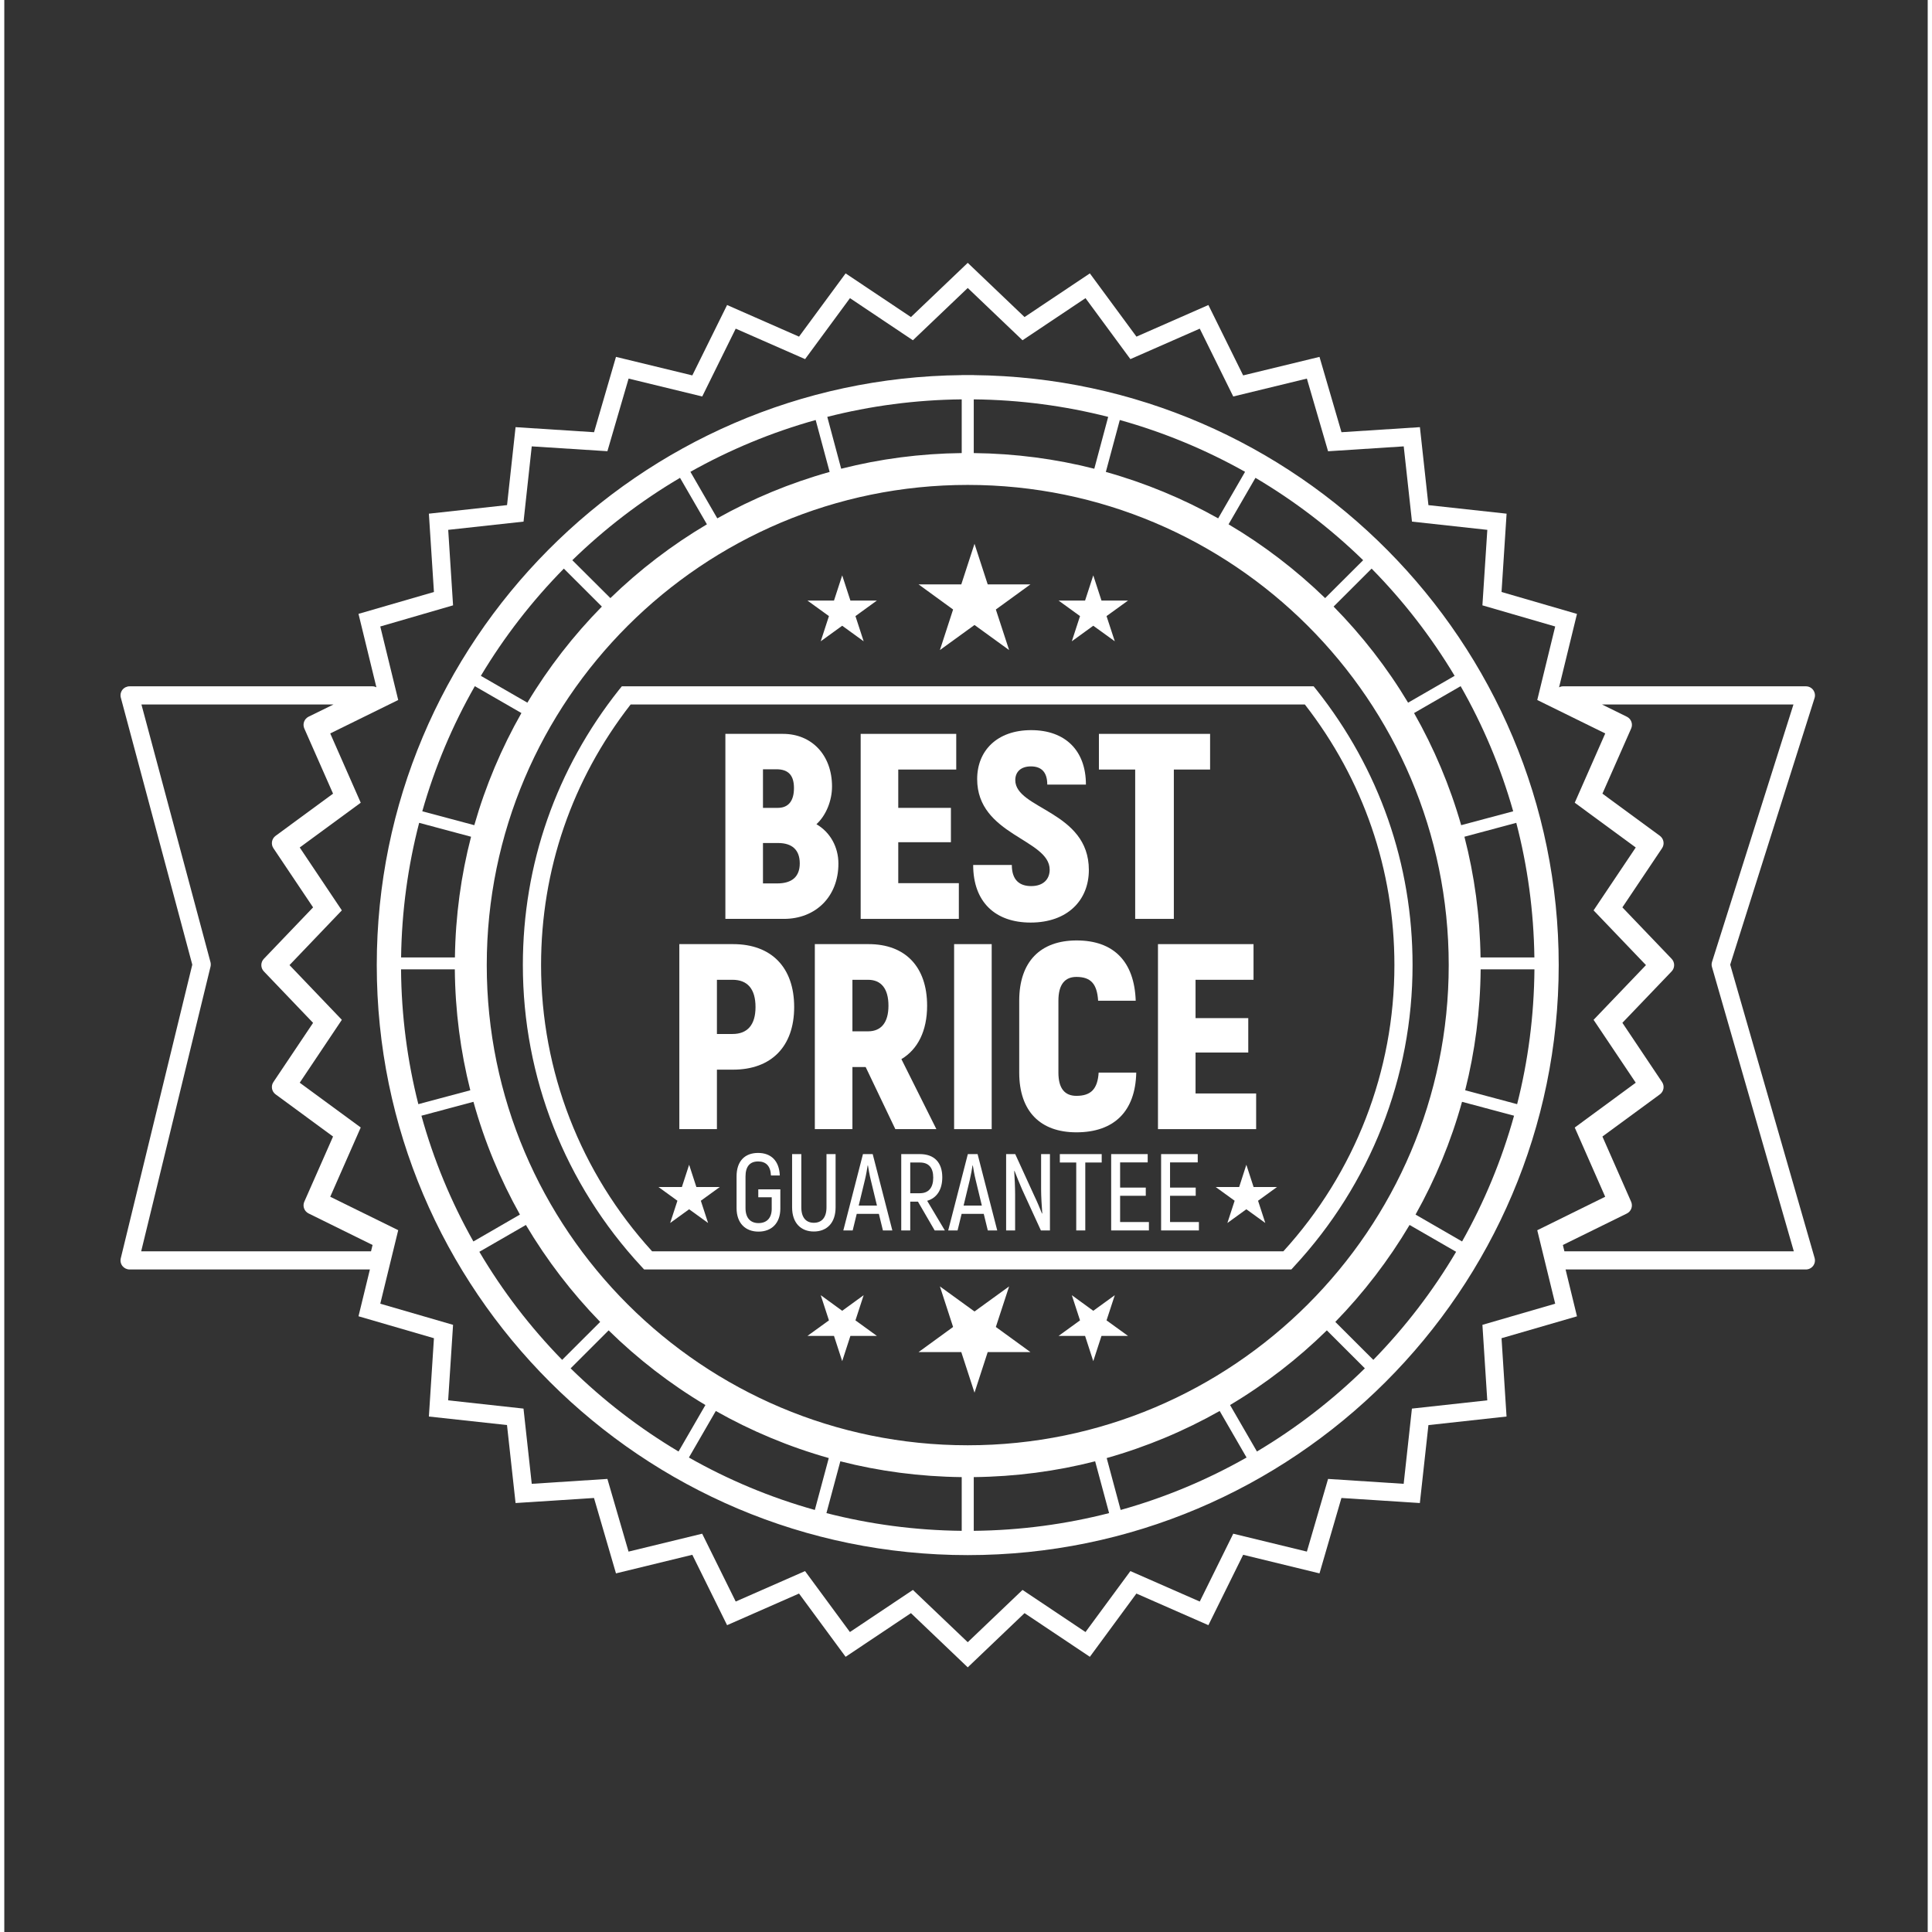 <svg xmlns="http://www.w3.org/2000/svg" xmlns:xlink="http://www.w3.org/1999/xlink" width="188" zoomAndPan="magnify" viewBox="0 0 141.12 141.75" height="188" preserveAspectRatio="xMidYMid meet" version="1.0"><rect x="0" y="0" width="141.12" height="141.75" fill="#333333" stroke="none"/><defs><clipPath id="06908b3e7f"><path d="M 8.41 19.281 L 132.965 19.281 L 132.965 122.336 L 8.41 122.336 Z M 8.41 19.281 " clip-rule="nonzero"/></clipPath></defs><g clip-path="url(#06908b3e7f)"><path fill="#ffffff" d="M 108.449 97.203 L 108.805 102.742 L 103.277 103.348 L 102.672 108.867 L 97.125 108.508 L 95.57 113.84 L 90.168 112.527 L 87.711 117.504 L 82.621 115.27 L 79.328 119.742 L 74.707 116.652 L 70.688 120.488 L 66.664 116.652 L 62.043 119.742 L 58.75 115.27 L 53.664 117.504 L 51.203 112.527 L 45.801 113.84 L 44.25 108.508 L 38.699 108.867 L 38.094 103.348 L 32.566 102.742 L 32.926 97.203 L 27.586 95.652 L 28.902 90.258 L 23.914 87.805 L 26.152 82.723 L 21.676 79.438 L 24.766 74.824 L 20.926 70.809 L 24.766 66.793 L 21.676 62.18 L 26.152 58.895 L 23.914 53.812 L 28.902 51.359 L 27.586 45.965 L 32.926 44.414 L 32.57 38.875 L 38.098 38.27 L 38.699 32.75 L 44.25 33.105 L 45.805 27.777 L 51.207 29.09 L 53.664 24.113 L 58.754 26.348 L 62.047 21.875 L 66.664 24.965 L 70.688 21.129 L 74.707 24.965 L 79.328 21.875 L 82.621 26.348 L 87.711 24.113 L 90.168 29.09 L 95.57 27.777 L 97.125 33.109 L 102.676 32.75 L 103.281 38.27 L 108.809 38.875 L 108.449 44.414 L 113.789 45.965 L 112.473 51.359 L 117.461 53.812 L 115.223 58.895 L 119.699 62.18 L 116.605 66.793 L 120.449 70.809 L 116.605 74.824 L 119.699 79.438 L 115.223 82.727 L 117.457 87.805 L 112.473 90.262 L 113.789 95.652 Z M 10.043 91.809 L 15.129 70.93 C 15.156 70.82 15.156 70.707 15.129 70.598 L 10.062 51.688 L 24.152 51.688 L 22.328 52.582 C 22.008 52.742 21.867 53.121 22.012 53.449 L 24.121 58.23 L 19.906 61.324 C 19.617 61.535 19.547 61.938 19.746 62.234 L 22.656 66.574 L 19.043 70.348 C 18.797 70.605 18.797 71.012 19.043 71.27 L 22.656 75.047 L 19.746 79.387 C 19.547 79.68 19.617 80.082 19.906 80.293 L 24.121 83.387 L 22.012 88.168 C 21.867 88.492 22.008 88.875 22.328 89.031 L 27.02 91.344 L 26.906 91.809 Z M 114.465 91.809 L 114.352 91.344 L 119.047 89.035 C 119.367 88.875 119.504 88.496 119.359 88.168 L 117.254 83.387 L 121.469 80.293 C 121.758 80.082 121.828 79.68 121.629 79.387 L 118.719 75.043 L 122.332 71.27 C 122.578 71.012 122.578 70.605 122.332 70.348 L 118.719 66.574 L 121.629 62.234 C 121.828 61.938 121.758 61.539 121.469 61.324 L 117.254 58.23 L 119.363 53.449 C 119.508 53.125 119.367 52.742 119.047 52.586 L 117.223 51.688 L 131.27 51.688 L 125.297 70.57 C 125.258 70.695 125.254 70.828 125.293 70.953 L 131.297 91.809 Z M 132.82 92.289 L 126.629 70.777 L 132.816 51.223 C 132.883 51.02 132.844 50.797 132.719 50.625 C 132.594 50.453 132.395 50.355 132.18 50.355 L 114.359 50.355 C 114.258 50.355 114.16 50.383 114.074 50.426 L 115.387 45.043 L 109.852 43.434 L 110.223 37.688 L 104.488 37.062 L 103.863 31.34 L 98.109 31.711 L 96.496 26.184 L 90.895 27.543 L 88.344 22.379 L 83.066 24.699 L 79.648 20.059 L 74.855 23.262 L 70.688 19.285 L 66.52 23.262 L 61.727 20.059 L 58.309 24.699 L 53.031 22.379 L 50.48 27.543 L 44.879 26.184 L 43.27 31.711 L 37.512 31.34 L 36.887 37.059 L 31.152 37.688 L 31.523 43.434 L 25.988 45.039 L 27.301 50.426 C 27.215 50.383 27.117 50.355 27.016 50.355 L 9.195 50.355 C 8.988 50.355 8.793 50.449 8.664 50.613 C 8.539 50.777 8.496 50.992 8.551 51.191 L 13.793 70.777 L 8.547 92.316 C 8.496 92.516 8.543 92.727 8.668 92.887 C 8.797 93.047 8.988 93.141 9.195 93.141 L 26.824 93.141 L 25.988 96.574 L 31.523 98.184 L 31.152 103.93 L 36.883 104.555 L 37.512 110.277 L 43.266 109.906 L 44.879 115.438 L 50.48 114.074 L 53.031 119.238 L 58.309 116.918 L 61.727 121.559 L 66.52 118.355 L 70.688 122.332 L 74.855 118.355 L 79.648 121.559 L 83.062 116.918 L 88.344 119.238 L 90.895 114.074 L 96.496 115.438 L 98.105 109.906 L 103.859 110.277 L 104.488 104.559 L 110.219 103.93 L 109.852 98.184 L 115.387 96.578 L 114.551 93.141 L 132.18 93.141 C 132.391 93.141 132.586 93.043 132.715 92.875 C 132.84 92.707 132.879 92.492 132.82 92.289 " fill-opacity="1" fill-rule="nonzero"/></g><path fill="#ffffff" d="M 70.246 33.242 C 67.199 33.277 64.238 33.668 61.402 34.391 L 60.383 30.586 C 63.543 29.781 66.848 29.336 70.246 29.301 Z M 80.992 30.586 L 79.973 34.391 C 77.137 33.668 74.176 33.277 71.129 33.242 L 71.129 29.301 C 74.527 29.336 77.832 29.781 80.992 30.586 Z M 108.312 70.246 C 108.27 67.191 107.863 64.227 107.129 61.391 L 110.934 60.371 C 111.758 63.535 112.215 66.84 112.262 70.246 Z M 107.184 79.992 C 107.902 77.148 108.293 74.18 108.32 71.121 L 112.266 71.121 C 112.238 74.531 111.801 77.844 110.996 81.012 Z M 103.543 89.113 C 104.992 86.527 106.145 83.754 106.953 80.84 L 110.77 81.859 C 109.867 85.113 108.582 88.203 106.957 91.086 Z M 97.656 96.988 C 99.738 94.848 101.57 92.461 103.105 89.875 L 106.52 91.844 C 104.816 94.73 102.773 97.387 100.445 99.773 Z M 89.934 103.086 C 92.516 101.547 94.898 99.703 97.035 97.609 L 99.824 100.395 C 97.445 102.73 94.789 104.781 91.906 106.496 Z M 80.883 106.977 C 83.805 106.152 86.582 104.988 89.172 103.523 L 91.145 106.938 C 88.262 108.574 85.164 109.875 81.906 110.785 Z M 71.129 108.375 C 74.199 108.34 77.184 107.945 80.035 107.215 L 81.059 111.016 C 77.875 111.832 74.551 112.281 71.129 112.316 Z M 61.34 107.215 C 64.191 107.945 67.176 108.34 70.246 108.375 L 70.246 112.316 C 66.824 112.281 63.5 111.832 60.32 111.016 Z M 52.203 103.523 C 54.793 104.988 57.57 106.152 60.492 106.977 L 59.469 110.785 C 56.211 109.875 53.113 108.574 50.23 106.938 Z M 44.34 97.609 C 46.473 99.703 48.859 101.547 51.441 103.086 L 49.469 106.496 C 46.586 104.781 43.93 102.73 41.551 100.395 Z M 38.27 89.875 C 39.805 92.461 41.637 94.848 43.719 96.988 L 40.93 99.773 C 38.602 97.391 36.559 94.73 34.855 91.844 Z M 34.422 80.84 C 35.23 83.754 36.383 86.527 37.832 89.113 L 34.418 91.086 C 32.793 88.203 31.504 85.113 30.605 81.859 Z M 33.055 71.121 C 33.082 74.18 33.473 77.148 34.191 79.992 L 30.379 81.012 C 29.574 77.844 29.137 74.531 29.109 71.121 Z M 34.246 61.391 C 33.512 64.227 33.105 67.191 33.062 70.246 L 29.113 70.246 C 29.16 66.84 29.617 63.535 30.438 60.371 Z M 37.941 52.316 C 36.48 54.887 35.312 57.645 34.484 60.543 L 30.668 59.523 C 31.586 56.285 32.887 53.211 34.523 50.344 Z M 43.844 44.504 C 41.758 46.625 39.918 48.988 38.379 51.555 L 34.965 49.586 C 36.68 46.723 38.727 44.082 41.055 41.719 Z M 51.551 38.469 C 48.977 39.992 46.602 41.812 44.469 43.883 L 41.676 41.102 C 44.055 38.785 46.703 36.754 49.578 35.059 Z M 52.312 38.031 L 50.34 34.617 C 53.211 33.004 56.293 31.719 59.531 30.816 L 60.555 34.625 C 57.652 35.438 54.891 36.586 52.312 38.031 Z M 89.062 38.031 C 86.484 36.586 83.723 35.438 80.82 34.625 L 81.844 30.816 C 85.082 31.719 88.164 33.004 91.035 34.617 Z M 96.91 43.883 C 94.773 41.812 92.398 39.992 89.824 38.469 L 91.797 35.059 C 94.668 36.754 97.32 38.785 99.699 41.102 Z M 102.996 51.555 C 101.457 48.988 99.617 46.625 97.531 44.504 L 100.32 41.719 C 102.648 44.082 104.695 46.723 106.41 49.586 Z M 103.434 52.316 L 106.852 50.344 C 108.488 53.211 109.789 56.285 110.707 59.523 L 106.891 60.543 C 106.062 57.645 104.895 54.887 103.434 52.316 Z M 70.688 35.578 C 90.145 35.578 105.977 51.383 105.977 70.809 C 105.977 90.234 90.145 106.039 70.688 106.039 C 51.23 106.039 35.398 90.234 35.398 70.809 C 35.398 51.383 51.23 35.578 70.688 35.578 Z M 71.129 27.523 L 71.129 27.52 L 70.246 27.52 L 70.246 27.523 C 46.543 27.762 27.328 47.086 27.328 70.809 C 27.328 94.68 46.777 114.098 70.688 114.098 C 94.594 114.098 114.047 94.68 114.047 70.809 C 114.047 47.086 94.832 27.762 71.129 27.523 " fill-opacity="1" fill-rule="nonzero"/><path fill="#ffffff" d="M 95.422 51.688 C 99.719 57.215 101.992 63.816 101.992 70.809 C 101.992 78.594 99.102 86.039 93.844 91.809 L 47.531 91.809 C 42.273 86.039 39.383 78.594 39.383 70.809 C 39.383 63.816 41.652 57.215 45.953 51.688 Z M 45.105 50.605 C 40.488 56.422 38.047 63.406 38.047 70.809 C 38.047 79.027 41.137 86.879 46.746 92.926 L 46.945 93.141 L 94.43 93.141 L 94.625 92.926 C 100.234 86.879 103.324 79.027 103.324 70.809 C 103.324 63.406 100.883 56.422 96.27 50.605 L 96.066 50.355 L 45.309 50.355 L 45.105 50.605 " fill-opacity="1" fill-rule="nonzero"/><path fill="#ffffff" d="M 68.645 47.695 L 71.184 45.855 L 73.723 47.695 L 72.75 44.719 L 75.289 42.875 L 72.152 42.875 L 71.184 39.898 L 70.215 42.875 L 67.078 42.875 L 69.613 44.719 L 68.645 47.695 " fill-opacity="1" fill-rule="nonzero"/><path fill="#ffffff" d="M 59.902 47.051 L 61.477 45.91 L 63.051 47.051 L 62.449 45.203 L 64.023 44.062 L 62.078 44.062 L 61.477 42.215 L 60.875 44.062 L 58.926 44.062 L 60.504 45.203 L 59.902 47.051 " fill-opacity="1" fill-rule="nonzero"/><path fill="#ffffff" d="M 78.324 47.051 L 79.898 45.91 L 81.477 47.051 L 80.871 45.203 L 82.449 44.062 L 80.5 44.062 L 79.898 42.215 L 79.297 44.062 L 77.352 44.062 L 78.926 45.203 L 78.324 47.051 " fill-opacity="1" fill-rule="nonzero"/><path fill="#ffffff" d="M 73.723 94.383 L 71.184 96.223 L 68.645 94.383 L 69.613 97.359 L 67.078 99.203 L 70.215 99.203 L 71.184 102.18 L 72.152 99.203 L 75.289 99.203 L 72.75 97.359 L 73.723 94.383 " fill-opacity="1" fill-rule="nonzero"/><path fill="#ffffff" d="M 63.051 95.027 L 61.477 96.172 L 59.902 95.027 L 60.504 96.875 L 58.926 98.016 L 60.875 98.016 L 61.477 99.867 L 62.078 98.016 L 64.023 98.016 L 62.449 96.875 L 63.051 95.027 " fill-opacity="1" fill-rule="nonzero"/><path fill="#ffffff" d="M 81.477 95.027 L 79.898 96.172 L 78.324 95.027 L 78.926 96.875 L 77.352 98.016 L 79.297 98.016 L 79.898 99.867 L 80.5 98.016 L 82.449 98.016 L 80.871 96.875 L 81.477 95.027 " fill-opacity="1" fill-rule="nonzero"/><path fill="#ffffff" d="M 55.664 64.816 L 55.664 61.852 L 56.77 61.852 C 57.801 61.852 58.363 62.355 58.363 63.348 C 58.363 64.312 57.801 64.816 56.711 64.816 Z M 55.664 56.441 L 56.652 56.441 C 57.547 56.441 57.938 56.906 57.938 57.82 C 57.938 58.77 57.527 59.273 56.75 59.273 L 55.664 59.273 Z M 61.199 63.363 C 61.199 62.141 60.594 61.055 59.586 60.473 C 60.305 59.816 60.73 58.73 60.73 57.703 C 60.73 55.395 59.234 53.844 57.137 53.844 L 52.906 53.844 L 52.906 67.418 L 57.199 67.418 C 59.527 67.418 61.199 65.789 61.199 63.363 " fill-opacity="1" fill-rule="nonzero"/><path fill="#ffffff" d="M 70.035 64.797 L 65.59 64.797 L 65.59 61.793 L 69.453 61.793 L 69.453 59.273 L 65.59 59.273 L 65.59 56.461 L 69.844 56.461 L 69.844 53.844 L 62.832 53.844 L 62.832 67.418 L 70.035 67.418 L 70.035 64.797 " fill-opacity="1" fill-rule="nonzero"/><path fill="#ffffff" d="M 75.34 65.012 C 74.465 65.012 73.922 64.547 73.922 63.461 L 71.086 63.461 C 71.086 66.195 72.719 67.688 75.301 67.688 C 78 67.688 79.574 66.059 79.574 63.828 C 79.574 59.504 74.176 59.371 74.176 57.238 C 74.176 56.617 74.602 56.23 75.32 56.23 C 76.117 56.23 76.523 56.676 76.523 57.566 L 79.359 57.566 C 79.359 55.066 77.844 53.57 75.34 53.57 C 72.836 53.57 71.379 55.082 71.379 57.16 C 71.379 61.289 76.699 61.559 76.699 63.809 C 76.699 64.488 76.254 65.012 75.34 65.012 " fill-opacity="1" fill-rule="nonzero"/><path fill="#ffffff" d="M 82.973 67.418 L 85.809 67.418 L 85.809 56.461 L 88.469 56.461 L 88.469 53.844 L 80.312 53.844 L 80.312 56.461 L 82.973 56.461 L 82.973 67.418 " fill-opacity="1" fill-rule="nonzero"/><path fill="#ffffff" d="M 52.285 71.887 L 53.43 71.887 C 54.535 71.887 55.117 72.566 55.117 73.887 C 55.117 75.184 54.535 75.863 53.43 75.863 L 52.285 75.863 Z M 52.285 78.48 L 53.469 78.48 C 56.285 78.48 57.953 76.773 57.953 73.887 C 57.953 70.977 56.285 69.27 53.469 69.27 L 49.527 69.27 L 49.527 82.844 L 52.285 82.844 L 52.285 78.48 " fill-opacity="1" fill-rule="nonzero"/><path fill="#ffffff" d="M 63.375 75.668 L 62.227 75.668 L 62.227 71.887 L 63.375 71.887 C 64.344 71.887 64.871 72.547 64.871 73.789 C 64.871 75.012 64.344 75.668 63.375 75.668 Z M 65.82 77.707 C 67.027 76.988 67.707 75.629 67.707 73.789 C 67.707 70.938 66.113 69.27 63.414 69.27 L 59.469 69.27 L 59.469 82.844 L 62.227 82.844 L 62.227 78.289 L 63.199 78.289 L 65.375 82.844 L 68.387 82.844 L 65.82 77.707 " fill-opacity="1" fill-rule="nonzero"/><path fill="#ffffff" d="M 72.445 69.27 L 69.688 69.27 L 69.688 82.844 L 72.445 82.844 L 72.445 69.27 " fill-opacity="1" fill-rule="nonzero"/><path fill="#ffffff" d="M 78.66 71.676 C 79.711 71.676 80.176 72.18 80.254 73.422 L 83.012 73.422 C 82.914 70.551 81.398 69 78.68 69 C 76.02 69 74.465 70.551 74.465 73.422 L 74.465 78.695 C 74.465 81.547 76.02 83.078 78.66 83.078 C 81.418 83.078 82.992 81.547 83.051 78.695 L 80.293 78.695 C 80.215 79.898 79.73 80.402 78.66 80.402 C 77.805 80.402 77.34 79.859 77.34 78.695 L 77.34 73.422 C 77.34 72.219 77.824 71.676 78.66 71.676 " fill-opacity="1" fill-rule="nonzero"/><path fill="#ffffff" d="M 91.656 71.887 L 91.656 69.27 L 84.645 69.27 L 84.645 82.844 L 91.848 82.844 L 91.848 80.227 L 87.402 80.227 L 87.402 77.223 L 91.27 77.223 L 91.27 74.699 L 87.402 74.699 L 87.402 71.887 L 91.656 71.887 " fill-opacity="1" fill-rule="nonzero"/><path fill="#ffffff" d="M 55.32 87.844 L 56.305 87.844 L 56.305 88.691 C 56.305 89.387 55.922 89.738 55.336 89.738 C 54.77 89.738 54.383 89.387 54.383 88.637 L 54.383 86.316 C 54.383 85.559 54.727 85.215 55.305 85.215 C 55.875 85.215 56.219 85.535 56.25 86.246 L 56.898 86.246 C 56.859 85.172 56.258 84.59 55.305 84.59 C 54.336 84.59 53.727 85.188 53.727 86.309 L 53.727 88.637 C 53.727 89.746 54.375 90.363 55.336 90.363 C 56.297 90.363 56.93 89.746 56.938 88.691 L 56.938 87.262 L 55.32 87.262 L 55.32 87.844 " fill-opacity="1" fill-rule="nonzero"/><path fill="#ffffff" d="M 60.324 88.582 C 60.324 89.355 59.957 89.715 59.395 89.715 C 58.844 89.715 58.477 89.355 58.477 88.582 L 58.477 84.676 L 57.801 84.676 L 57.801 88.582 C 57.801 89.73 58.445 90.355 59.395 90.355 C 60.348 90.355 60.992 89.73 60.992 88.582 L 60.992 84.676 L 60.324 84.676 L 60.324 88.582 " fill-opacity="1" fill-rule="nonzero"/><path fill="#ffffff" d="M 62.688 88.453 L 63.145 86.559 C 63.234 86.199 63.312 85.727 63.344 85.512 L 63.367 85.512 C 63.398 85.727 63.48 86.199 63.57 86.559 L 64.027 88.453 Z M 63 84.676 L 61.559 90.277 L 62.246 90.277 L 62.543 89.062 L 64.168 89.062 L 64.465 90.277 L 65.156 90.277 L 63.715 84.676 L 63 84.676 " fill-opacity="1" fill-rule="nonzero"/><path fill="#ffffff" d="M 66.469 87.547 L 66.469 85.293 L 67.18 85.293 C 67.82 85.293 68.156 85.668 68.156 86.398 C 68.156 87.141 67.82 87.547 67.172 87.547 Z M 68.82 86.375 C 68.82 85.301 68.238 84.676 67.18 84.676 L 65.809 84.676 L 65.809 90.277 L 66.469 90.277 L 66.469 88.164 L 67.035 88.164 L 68.262 90.277 L 69.008 90.277 L 67.711 88.102 C 68.414 87.898 68.82 87.293 68.82 86.375 " fill-opacity="1" fill-rule="nonzero"/><path fill="#ffffff" d="M 70.383 88.453 L 70.84 86.559 C 70.926 86.199 71.008 85.727 71.039 85.512 L 71.062 85.512 C 71.094 85.727 71.176 86.199 71.266 86.559 L 71.723 88.453 Z M 70.695 84.676 L 69.254 90.277 L 69.941 90.277 L 70.238 89.062 L 71.863 89.062 L 72.16 90.277 L 72.852 90.277 L 71.41 84.676 L 70.695 84.676 " fill-opacity="1" fill-rule="nonzero"/><path fill="#ffffff" d="M 76.07 87.27 C 76.07 87.758 76.117 88.539 76.156 89.027 L 76.133 89.035 C 76.004 88.707 75.758 88.117 75.57 87.734 L 74.172 84.676 L 73.504 84.676 L 73.504 90.277 L 74.164 90.277 L 74.164 87.637 C 74.164 87.156 74.129 86.414 74.098 85.918 L 74.121 85.91 C 74.242 86.23 74.5 86.867 74.676 87.27 L 76.055 90.277 L 76.719 90.277 L 76.719 84.676 L 76.07 84.676 L 76.07 87.27 " fill-opacity="1" fill-rule="nonzero"/><path fill="#ffffff" d="M 77.445 85.293 L 78.648 85.293 L 78.648 90.277 L 79.312 90.277 L 79.312 85.293 L 80.516 85.293 L 80.516 84.676 L 77.445 84.676 L 77.445 85.293 " fill-opacity="1" fill-rule="nonzero"/><path fill="#ffffff" d="M 81.867 87.734 L 83.75 87.734 L 83.75 87.133 L 81.867 87.133 L 81.867 85.285 L 83.891 85.285 L 83.891 84.676 L 81.211 84.676 L 81.211 90.277 L 83.98 90.277 L 83.98 89.66 L 81.867 89.66 L 81.867 87.734 " fill-opacity="1" fill-rule="nonzero"/><path fill="#ffffff" d="M 85.531 87.734 L 87.414 87.734 L 87.414 87.133 L 85.531 87.133 L 85.531 85.285 L 87.562 85.285 L 87.562 84.676 L 84.875 84.676 L 84.875 90.277 L 87.648 90.277 L 87.648 89.66 L 85.531 89.66 L 85.531 87.734 " fill-opacity="1" fill-rule="nonzero"/><path fill="#ffffff" d="M 91.66 87.09 L 91.129 85.457 L 90.602 87.09 L 88.879 87.09 L 90.27 88.098 L 89.738 89.73 L 91.129 88.723 L 92.52 89.73 L 91.988 88.098 L 93.379 87.09 L 91.66 87.09 " fill-opacity="1" fill-rule="nonzero"/><path fill="#ffffff" d="M 48.855 89.73 L 50.246 88.723 L 51.637 89.73 L 51.105 88.098 L 52.496 87.09 L 50.777 87.09 L 50.246 85.457 L 49.715 87.09 L 47.996 87.09 L 49.387 88.098 L 48.855 89.73 " fill-opacity="1" fill-rule="nonzero"/></svg>